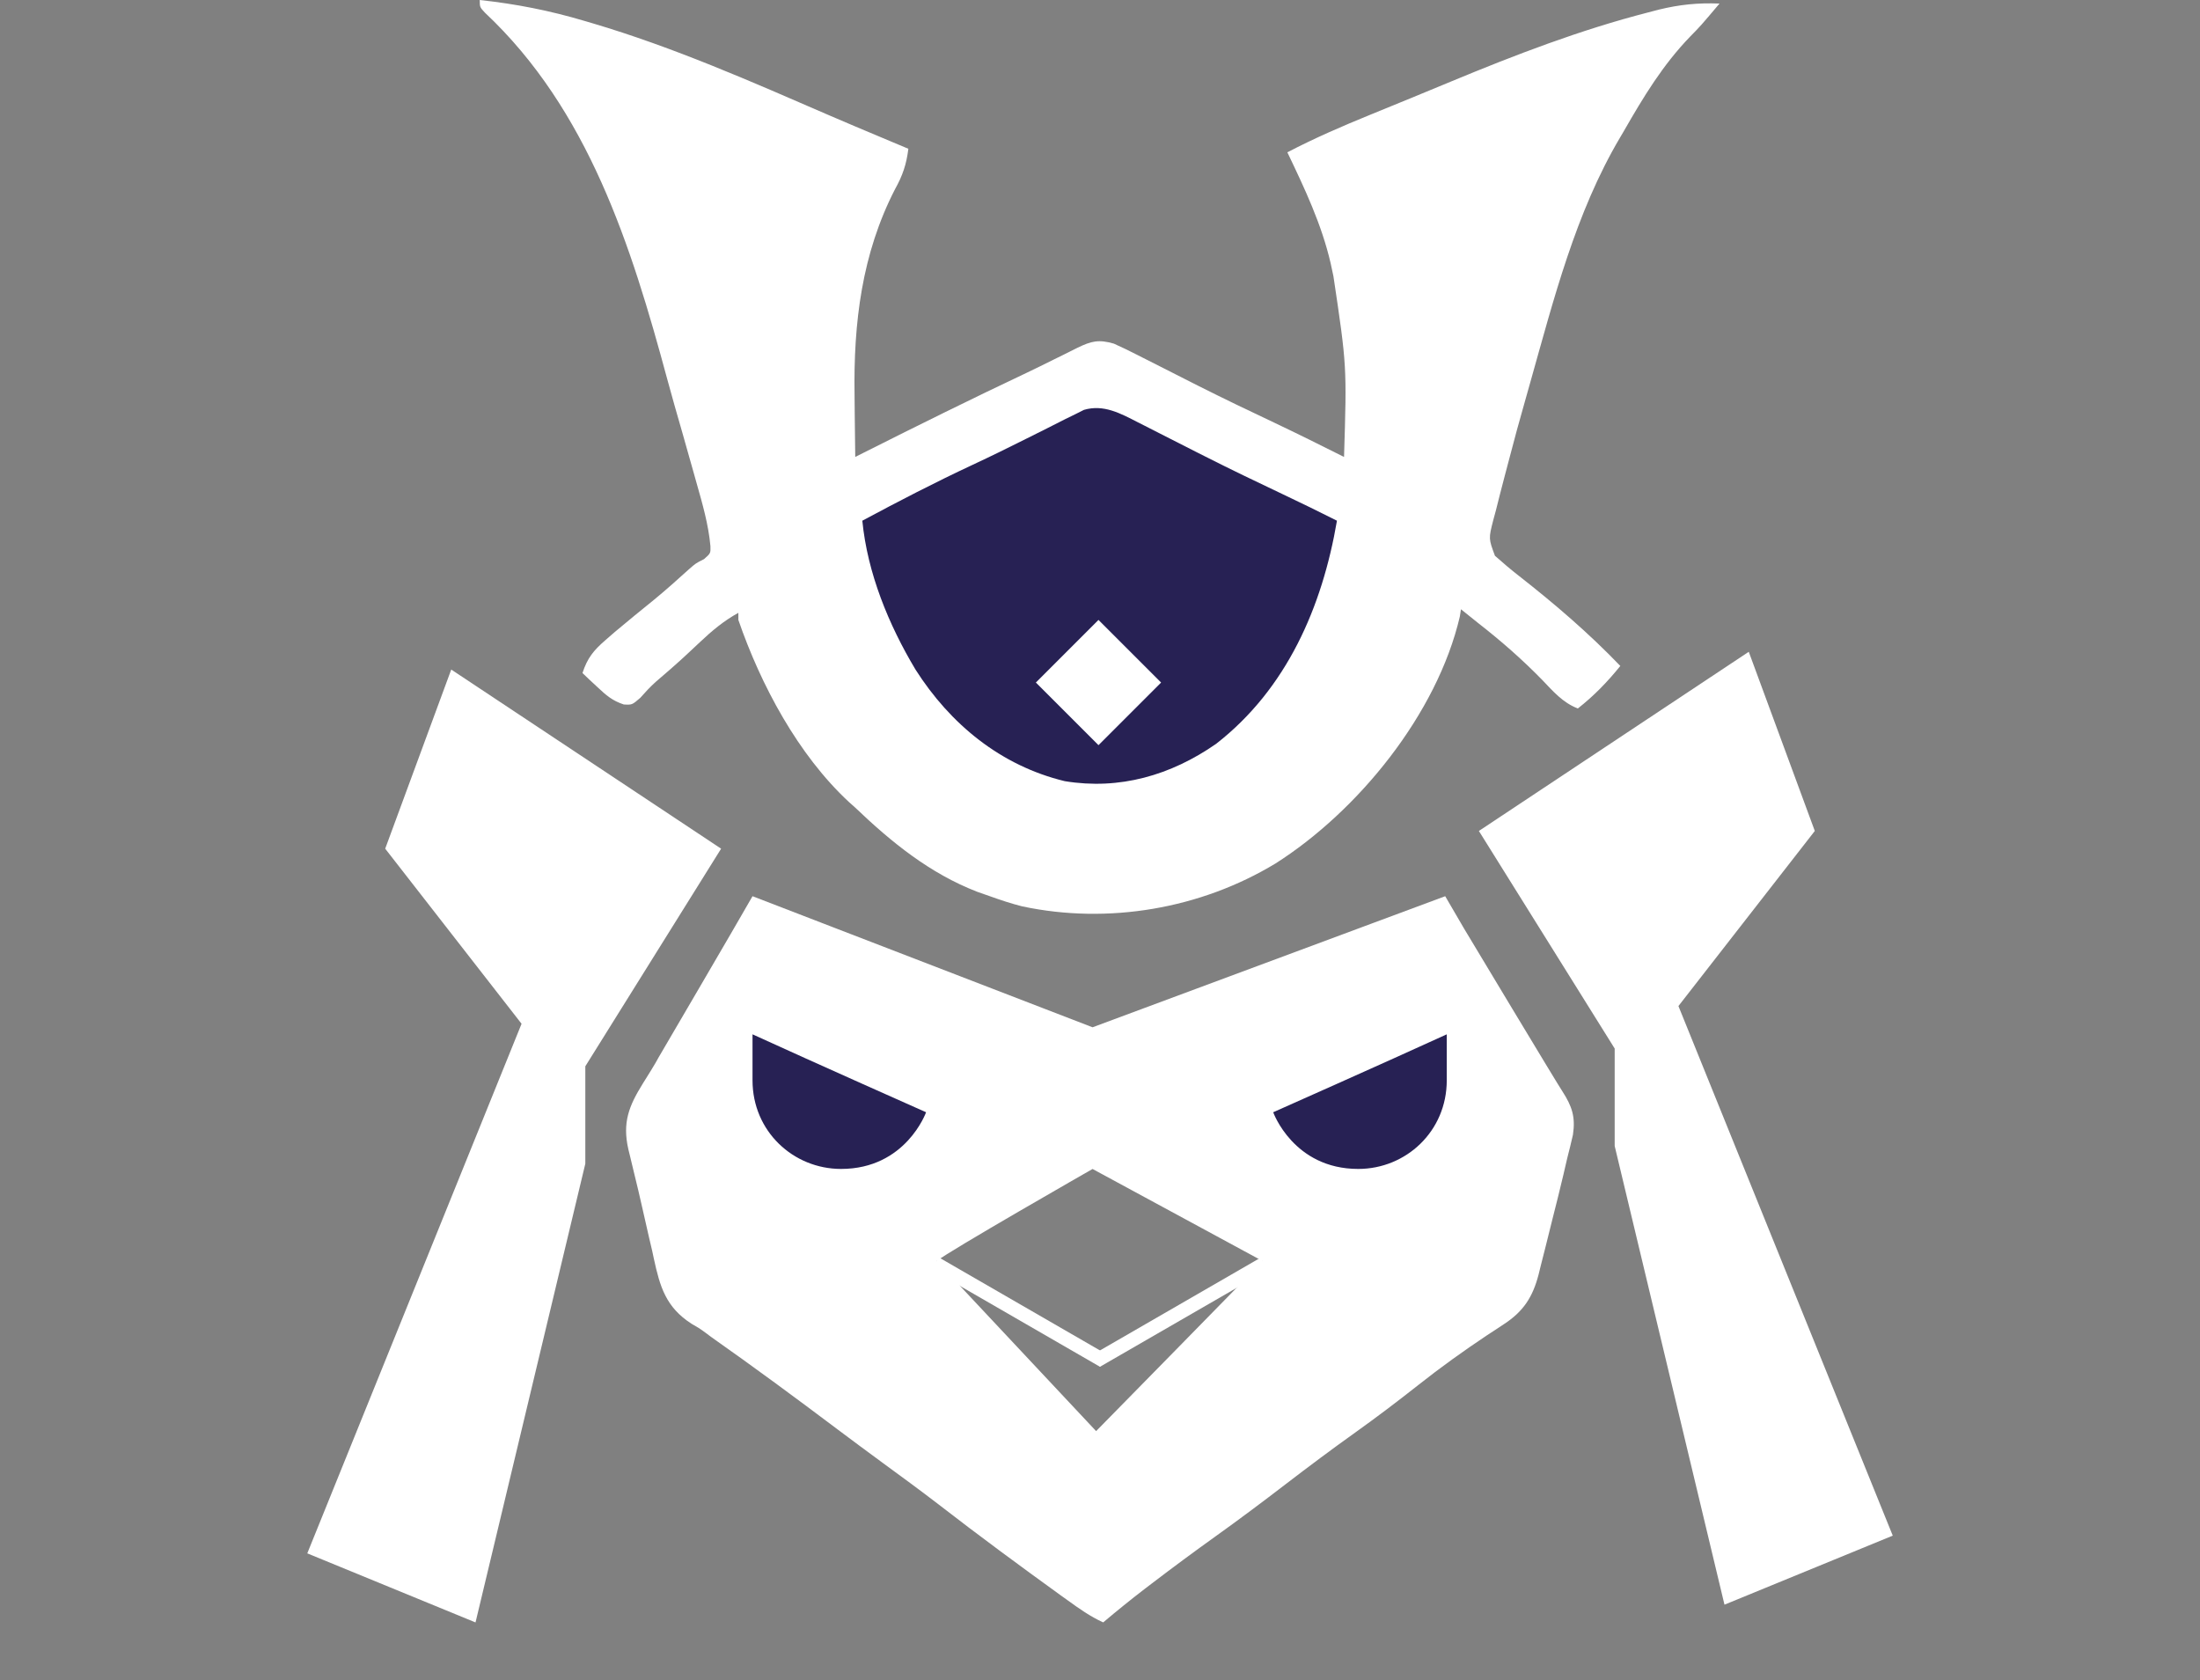 <svg width="55" height="42" viewBox="0 0 55 42" fill="none" xmlns="http://www.w3.org/2000/svg">
<rect x="0" y="0" width="55" height="42" fill="#808080" stroke="none"/>
<path d="M11.994 0C12.9 0.098 13.748 0.265 14.623 0.526C14.711 0.552 14.711 0.552 14.8 0.578C16.844 1.182 18.791 2.042 20.744 2.889C21.169 3.072 21.596 3.252 22.023 3.431C22.094 3.461 22.164 3.491 22.237 3.521C22.395 3.587 22.552 3.653 22.709 3.719C22.661 4.107 22.567 4.386 22.377 4.727C21.543 6.346 21.336 8.079 21.364 9.874C21.366 10.025 21.367 10.177 21.368 10.328C21.371 10.693 21.375 11.058 21.381 11.423C21.445 11.391 21.51 11.358 21.576 11.325C22.933 10.642 24.294 9.968 25.668 9.319C25.894 9.211 26.118 9.101 26.342 8.989C26.411 8.955 26.48 8.921 26.552 8.886C26.679 8.824 26.806 8.76 26.932 8.696C27.287 8.523 27.47 8.482 27.845 8.59C28.032 8.673 28.216 8.762 28.398 8.855C28.451 8.881 28.504 8.908 28.558 8.936C28.672 8.993 28.785 9.051 28.898 9.108C29.196 9.261 29.496 9.412 29.795 9.563C29.855 9.593 29.915 9.623 29.977 9.655C30.599 9.968 31.226 10.269 31.856 10.566C32.442 10.844 33.022 11.132 33.601 11.423C33.671 9.147 33.671 9.147 33.336 6.907C33.313 6.801 33.291 6.695 33.267 6.585C33.04 5.603 32.617 4.714 32.184 3.808C32.861 3.454 33.554 3.155 34.26 2.867C34.373 2.821 34.486 2.774 34.599 2.728C34.831 2.633 35.064 2.538 35.296 2.443C35.62 2.31 35.943 2.176 36.266 2.042C37.886 1.37 39.505 0.747 41.206 0.31C41.293 0.287 41.38 0.265 41.469 0.241C41.989 0.114 42.452 0.067 42.988 0.089C42.513 0.651 42.513 0.651 42.258 0.91C41.569 1.623 41.088 2.42 40.597 3.276C40.564 3.332 40.532 3.387 40.498 3.444C39.387 5.324 38.842 7.487 38.253 9.573C38.21 9.727 38.166 9.88 38.123 10.034C37.988 10.507 37.858 10.98 37.735 11.456C37.692 11.622 37.649 11.787 37.604 11.952C37.533 12.22 37.465 12.489 37.398 12.757C37.376 12.839 37.354 12.921 37.331 13.005C37.214 13.464 37.214 13.464 37.374 13.894C37.573 14.068 37.769 14.24 37.979 14.401C38.874 15.102 39.72 15.828 40.508 16.648C40.183 17.049 39.852 17.392 39.446 17.711C39.069 17.566 38.828 17.282 38.555 16.997C38.054 16.484 37.532 16.027 36.966 15.585C36.819 15.467 36.671 15.35 36.524 15.231C36.515 15.291 36.506 15.35 36.496 15.412C35.928 17.846 33.955 20.272 31.889 21.585C30.016 22.72 27.706 23.115 25.554 22.658C25.279 22.588 25.013 22.5 24.746 22.404C24.641 22.368 24.537 22.331 24.429 22.293C23.247 21.835 22.29 21.059 21.381 20.19C21.329 20.144 21.277 20.097 21.223 20.049C19.952 18.871 19.019 17.122 18.459 15.497C18.459 15.438 18.459 15.38 18.459 15.32C18.095 15.52 17.801 15.767 17.501 16.05C17.407 16.138 17.314 16.225 17.22 16.313C17.174 16.355 17.129 16.397 17.082 16.441C16.857 16.648 16.625 16.847 16.393 17.046C16.253 17.172 16.131 17.304 16.007 17.445C15.802 17.622 15.802 17.622 15.595 17.611C15.307 17.517 15.153 17.38 14.933 17.174C14.863 17.109 14.793 17.044 14.721 16.977C14.669 16.927 14.616 16.877 14.562 16.825C14.683 16.453 14.838 16.261 15.132 16.006C15.211 15.937 15.291 15.868 15.372 15.797C15.699 15.523 16.03 15.252 16.362 14.984C16.656 14.742 16.939 14.489 17.221 14.233C17.396 14.08 17.396 14.08 17.601 13.977C17.766 13.831 17.766 13.831 17.761 13.654C17.712 13.113 17.561 12.592 17.413 12.071C17.389 11.985 17.365 11.899 17.34 11.811C17.271 11.563 17.201 11.316 17.13 11.069C17.113 11.008 17.096 10.947 17.078 10.884C17.007 10.634 16.935 10.384 16.863 10.134C16.801 9.916 16.74 9.697 16.681 9.478C15.782 6.147 14.71 2.743 12.121 0.315C11.994 0.177 11.994 0.177 11.994 0Z" fill="white"/>
<path d="M28.445 10.556C28.53 10.599 28.53 10.599 28.617 10.643C28.738 10.704 28.86 10.766 28.98 10.828C29.298 10.991 29.616 11.152 29.934 11.313C29.998 11.345 30.061 11.377 30.127 11.41C30.77 11.736 31.421 12.048 32.073 12.357C32.526 12.572 32.977 12.791 33.424 13.017C33.055 15.174 32.168 17.221 30.403 18.595C29.273 19.381 27.991 19.754 26.619 19.528C25.02 19.142 23.756 18.104 22.886 16.736C22.214 15.613 21.686 14.325 21.558 13.017C22.465 12.53 23.376 12.059 24.309 11.623C24.768 11.409 25.223 11.186 25.676 10.958C25.845 10.873 26.015 10.788 26.184 10.704C26.332 10.63 26.479 10.555 26.626 10.48C26.753 10.418 26.753 10.418 26.882 10.355C26.954 10.319 27.025 10.283 27.099 10.246C27.59 10.102 28.012 10.334 28.445 10.556Z" fill="#272154"/>
<rect x="23.467" y="31.431" width="4.86" height="0.354" transform="rotate(30 23.467 31.431)" fill="white"/>
<rect width="4.848" height="0.354" transform="matrix(-0.866 0.5 0.5 0.866 31.521 31.437)" fill="white"/>
<rect x="27.462" y="15.497" width="2.214" height="2.214" transform="rotate(45 27.462 15.497)" fill="white"/>
<path d="M18.813 22.404L27.314 25.681V29.223C27.314 29.223 23.698 31.289 23.418 31.525L27.403 35.776C27.403 35.776 31.369 31.739 31.565 31.525L27.314 29.223V25.681L36.13 22.404L36.601 23.212C36.41 22.885 36.606 23.22 36.601 23.212C36.601 23.212 38.959 27.139 39.058 27.279C39.301 27.658 39.39 27.917 39.324 28.367C39.279 28.564 39.231 28.761 39.18 28.957C39.149 29.091 39.118 29.225 39.087 29.358C38.998 29.736 38.904 30.113 38.808 30.489C38.748 30.724 38.69 30.96 38.632 31.196C38.594 31.347 38.555 31.498 38.517 31.649C38.5 31.719 38.483 31.789 38.465 31.861C38.319 32.422 38.088 32.784 37.594 33.105C37.527 33.149 37.461 33.193 37.392 33.239C37.321 33.285 37.25 33.332 37.177 33.379C36.585 33.774 36.013 34.184 35.456 34.625C34.94 35.032 34.419 35.427 33.884 35.809C33.294 36.23 32.715 36.663 32.14 37.104C31.563 37.547 30.983 37.982 30.391 38.405C29.854 38.79 29.323 39.182 28.797 39.584C28.736 39.63 28.675 39.677 28.612 39.725C28.261 39.995 27.918 40.272 27.58 40.558C27.256 40.411 26.976 40.212 26.689 40.004C26.636 39.966 26.582 39.928 26.528 39.889C25.493 39.141 24.466 38.385 23.457 37.603C23.005 37.255 22.544 36.919 22.084 36.582C21.701 36.3 21.318 36.018 20.938 35.732C19.894 34.946 18.843 34.171 17.774 33.419C17.73 33.385 17.684 33.352 17.638 33.317C17.48 33.202 17.48 33.202 17.286 33.091C16.648 32.679 16.499 32.171 16.345 31.459C16.332 31.399 16.319 31.338 16.306 31.276C16.277 31.153 16.248 31.029 16.219 30.905C16.162 30.662 16.107 30.419 16.053 30.175C15.99 29.892 15.923 29.609 15.853 29.327C15.819 29.187 15.786 29.047 15.752 28.907C15.73 28.816 15.73 28.816 15.707 28.723C15.559 28.062 15.721 27.651 16.068 27.092C16.427 26.522 16.445 26.468 16.445 26.468C16.445 26.468 18.397 23.136 18.813 22.404Z" fill="white"/>
<path d="M23.152 27.805C23.152 27.805 22.647 29.222 21.027 29.222C19.831 29.222 18.813 28.28 18.813 27.008C18.813 25.946 18.813 25.857 18.813 25.857C20.363 26.566 23.152 27.805 23.152 27.805Z" fill="#272154"/>
<path d="M31.83 27.805C31.83 27.805 32.336 29.222 33.956 29.222C35.151 29.222 36.169 28.28 36.169 27.008C36.169 25.946 36.169 25.857 36.169 25.857C34.62 26.566 31.83 27.805 31.83 27.805Z" fill="#272154"/>
<path d="M11.281 16.738L18.028 21.216L14.633 26.656L14.633 29.091L11.888 40.559L7.682 38.832L13.039 25.593L9.63 21.216L11.281 16.738Z" fill="white"/>
<path d="M43.719 16.294L36.972 20.773L40.367 26.212L40.367 28.648L43.112 40.115L47.319 38.389L41.961 25.15L45.37 20.773L43.719 16.294Z" fill="white"/>
</svg>
